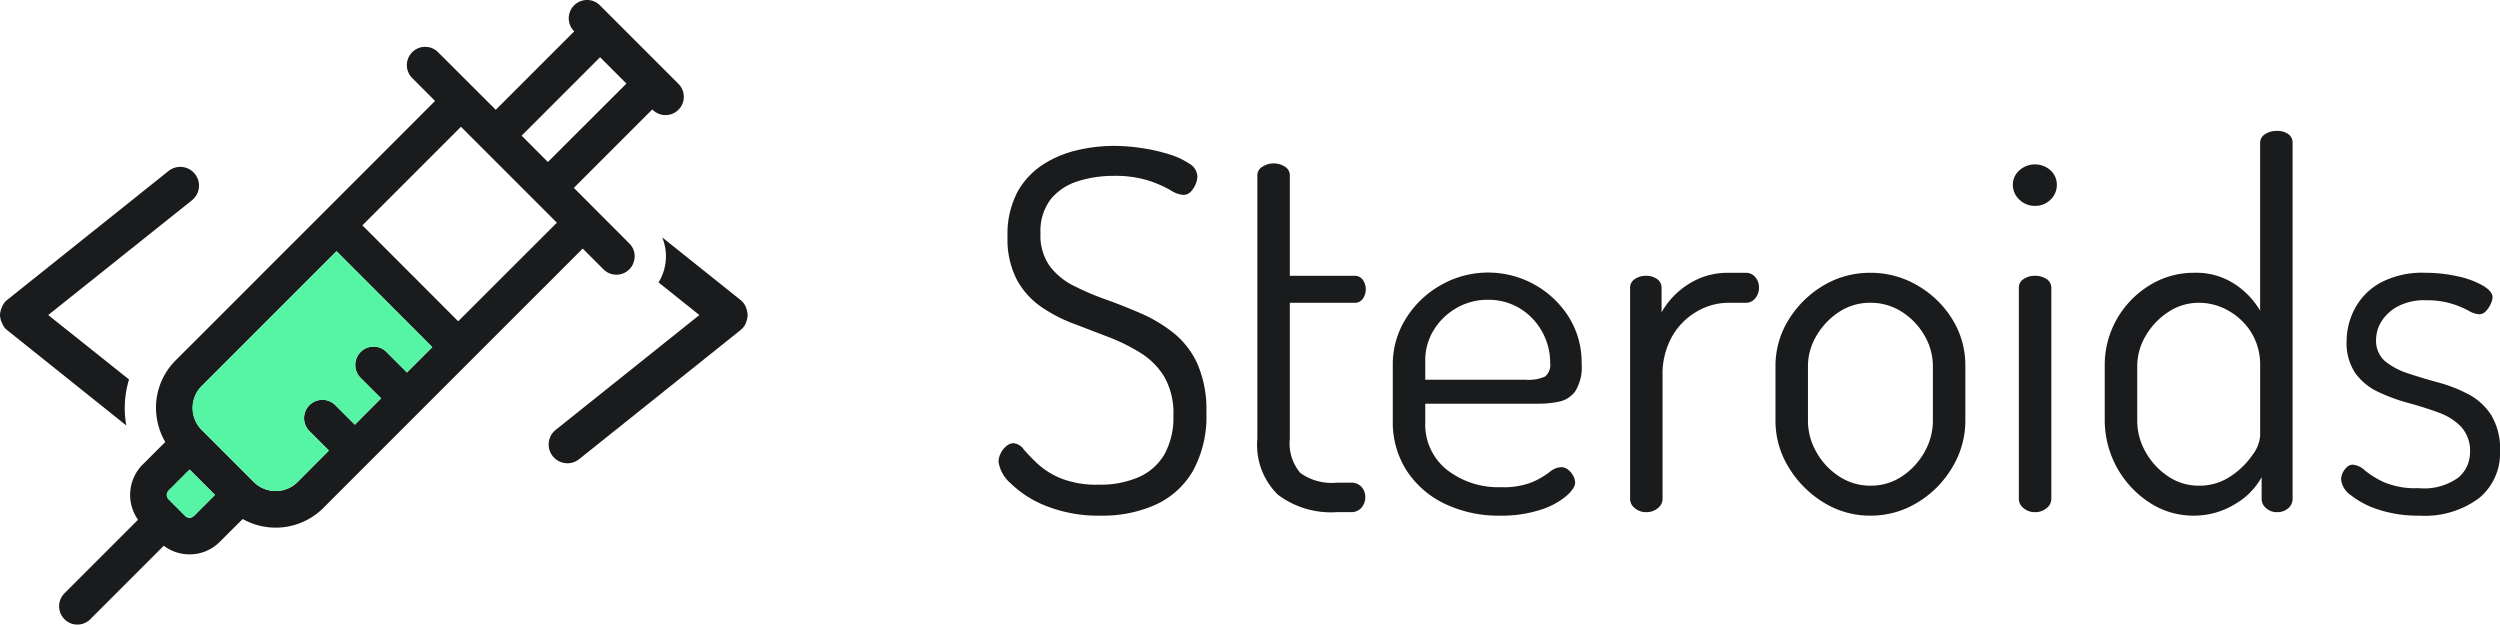 <svg xmlns="http://www.w3.org/2000/svg" width="200.139" height="50" viewBox="0 0 200.139 50"><defs><style>.a{fill:#1a1b1c;}.b{fill:#55f5a5;}</style></defs><path class="a" d="M88.138,41.28a11.253,11.253,0,0,1-4.4-.78,8.426,8.426,0,0,1-2.82-1.8,2.818,2.818,0,0,1-.98-1.74,1.527,1.527,0,0,1,.18-.68,1.666,1.666,0,0,1,.46-.58.908.908,0,0,1,.56-.22,1.137,1.137,0,0,1,.82.5,14.119,14.119,0,0,0,1.12,1.159,6.329,6.329,0,0,0,1.86,1.16,7.758,7.758,0,0,0,3.04.5,7.615,7.615,0,0,0,3.22-.62,4.423,4.423,0,0,0,2.04-1.84,6.082,6.082,0,0,0,.7-3.06,5.9,5.9,0,0,0-.72-3.1,5.83,5.83,0,0,0-1.9-1.92,14.943,14.943,0,0,0-2.58-1.279q-1.4-.54-2.82-1.08a12.007,12.007,0,0,1-2.6-1.36,6.266,6.266,0,0,1-1.92-2.16,7.015,7.015,0,0,1-.74-3.42,7.193,7.193,0,0,1,.8-3.6,6.169,6.169,0,0,1,2.06-2.2,8.749,8.749,0,0,1,2.74-1.141,12.875,12.875,0,0,1,2.88-.34,15.259,15.259,0,0,1,2.3.181,14.112,14.112,0,0,1,2.18.5,5.972,5.972,0,0,1,1.62.76,1.239,1.239,0,0,1,.62,1,1.647,1.647,0,0,1-.14.62,2,2,0,0,1-.38.6.828.828,0,0,1-.64.26,2.184,2.184,0,0,1-1-.38,9.787,9.787,0,0,0-1.74-.76,8.952,8.952,0,0,0-2.86-.38,9.239,9.239,0,0,0-2.78.42,4.555,4.555,0,0,0-2.18,1.42,4.229,4.229,0,0,0-.84,2.8,4.173,4.173,0,0,0,.74,2.58,5.441,5.441,0,0,0,1.92,1.58,22.083,22.083,0,0,0,2.58,1.1q1.4.5,2.82,1.119a11.678,11.678,0,0,1,2.6,1.561,6.812,6.812,0,0,1,1.9,2.46,9.194,9.194,0,0,1,.72,3.92A9.026,9.026,0,0,1,95.5,37.7a6.64,6.64,0,0,1-2.98,2.7A10.314,10.314,0,0,1,88.138,41.28Z"/><path class="a" d="M107.018,41a7.068,7.068,0,0,1-4.72-1.4,5.579,5.579,0,0,1-1.64-4.479V14.04a.793.793,0,0,1,.42-.7,1.616,1.616,0,0,1,.86-.26,1.655,1.655,0,0,1,.92.26.8.8,0,0,1,.4.7v8.04h5.2a.761.761,0,0,1,.64.32,1.323,1.323,0,0,1,0,1.52.759.759,0,0,1-.64.32h-5.2V35.12a3.635,3.635,0,0,0,.84,2.74,4.28,4.28,0,0,0,2.92.779h1.12a1.086,1.086,0,0,1,.86.341,1.2,1.2,0,0,1,.3.819,1.276,1.276,0,0,1-.3.84,1.057,1.057,0,0,1-.86.36Z"/><path class="a" d="M120.1,41.28a9.929,9.929,0,0,1-4.46-.96,7.489,7.489,0,0,1-3.04-2.66,7.165,7.165,0,0,1-1.1-3.98V29.2a6.865,6.865,0,0,1,1.04-3.681,7.774,7.774,0,0,1,2.78-2.68,7.64,7.64,0,0,1,10.259,2.52,6.875,6.875,0,0,1,1.04,3.76,3.643,3.643,0,0,1-.521,2.22,2.168,2.168,0,0,1-1.3.82,8.3,8.3,0,0,1-1.66.16H114.1V33.8a4.635,4.635,0,0,0,1.721,3.8,6.671,6.671,0,0,0,4.359,1.4,6.149,6.149,0,0,0,2.48-.4,6.62,6.62,0,0,0,1.38-.8,1.542,1.542,0,0,1,.939-.4.874.874,0,0,1,.58.22,1.565,1.565,0,0,1,.4.5,1.178,1.178,0,0,1,.14.52c0,.294-.239.654-.72,1.08a6.032,6.032,0,0,1-2.08,1.1A10.047,10.047,0,0,1,120.1,41.28Zm-6-10.88h8a3.279,3.279,0,0,0,1.6-.261,1.234,1.234,0,0,0,.4-1.1,5.1,5.1,0,0,0-.62-2.44,4.973,4.973,0,0,0-1.76-1.88A4.812,4.812,0,0,0,119.1,24a4.906,4.906,0,0,0-2.5.66,5.1,5.1,0,0,0-1.819,1.76,4.58,4.58,0,0,0-.681,2.46S114.1,30.4,114.1,30.4Z"/><path class="a" d="M131.778,41a1.35,1.35,0,0,1-.9-.32.931.931,0,0,1-.38-.72V23.04a.81.81,0,0,1,.38-.7,1.56,1.56,0,0,1,.9-.26,1.467,1.467,0,0,1,.88.26.821.821,0,0,1,.36.7V25a6.381,6.381,0,0,1,3-2.7,5.783,5.783,0,0,1,2.359-.46h1.4a.951.951,0,0,1,.74.34,1.256,1.256,0,0,1,.3.86,1.272,1.272,0,0,1-.3.84.928.928,0,0,1-.74.36h-1.4a5.03,5.03,0,0,0-2.54.7,5.374,5.374,0,0,0-1.979,2,6.114,6.114,0,0,0-.76,3.14v9.88a.931.931,0,0,1-.38.72A1.4,1.4,0,0,1,131.778,41Z"/><path class="a" d="M149.738,41.28a7.027,7.027,0,0,1-3.76-1.061,8.319,8.319,0,0,1-2.78-2.8,7.06,7.06,0,0,1-1.061-3.74V29.32a6.965,6.965,0,0,1,1.04-3.7,8.1,8.1,0,0,1,2.761-2.74,7.2,7.2,0,0,1,3.8-1.04,7.335,7.335,0,0,1,3.78,1.021,7.941,7.941,0,0,1,2.779,2.7,7,7,0,0,1,1.04,3.761V33.68A7.2,7.2,0,0,1,156.3,37.4a8.033,8.033,0,0,1-2.779,2.819A7.13,7.13,0,0,1,149.738,41.28Zm0-2.4a4.466,4.466,0,0,0,2.52-.74,5.6,5.6,0,0,0,1.8-1.939,5.045,5.045,0,0,0,.68-2.521V29.32a4.859,4.859,0,0,0-.66-2.44,5.451,5.451,0,0,0-1.8-1.9,4.569,4.569,0,0,0-2.54-.74,4.477,4.477,0,0,0-2.521.74,5.707,5.707,0,0,0-1.8,1.9,4.756,4.756,0,0,0-.68,2.44v4.359a5.045,5.045,0,0,0,.68,2.521,5.523,5.523,0,0,0,1.82,1.939A4.481,4.481,0,0,0,149.738,38.88Z"/><path class="a" d="M162.9,16.48a1.725,1.725,0,0,1-1.239-.5,1.586,1.586,0,0,1-.521-1.181,1.522,1.522,0,0,1,.521-1.16,1.87,1.87,0,0,1,2.5,0,1.551,1.551,0,0,1,.5,1.16,1.617,1.617,0,0,1-.5,1.181A1.712,1.712,0,0,1,162.9,16.48Zm0,24.52a1.346,1.346,0,0,1-.9-.32.928.928,0,0,1-.38-.72V23.04a.808.808,0,0,1,.38-.7,1.555,1.555,0,0,1,.9-.26,1.626,1.626,0,0,1,.94.26.81.81,0,0,1,.38.7V39.96a.931.931,0,0,1-.38.72A1.406,1.406,0,0,1,162.9,41Z"/><path class="a" d="M175.577,41.28a6.366,6.366,0,0,1-3.52-1.061,7.871,7.871,0,0,1-3.561-6.54V29.32a7.445,7.445,0,0,1,.96-3.761,7.534,7.534,0,0,1,2.6-2.7,6.675,6.675,0,0,1,3.6-1.021,5.6,5.6,0,0,1,3.3.94,6.355,6.355,0,0,1,1.98,2.1V11.44a.8.8,0,0,1,.4-.7,1.64,1.64,0,0,1,.92-.26,1.508,1.508,0,0,1,.939.26.837.837,0,0,1,.34.7V39.96a.967.967,0,0,1-.34.72,1.314,1.314,0,0,1-.939.32,1.22,1.22,0,0,1-.84-.32.947.947,0,0,1-.36-.72V38.2a5.61,5.61,0,0,1-2.14,2.16A6.267,6.267,0,0,1,175.577,41.28Zm.44-2.4a4.437,4.437,0,0,0,2.54-.74,6.36,6.36,0,0,0,1.74-1.68,3,3,0,0,0,.64-1.54v-5.6a4.931,4.931,0,0,0-.72-2.721,5.11,5.11,0,0,0-1.84-1.739,4.737,4.737,0,0,0-2.32-.62,4.406,4.406,0,0,0-2.48.74,5.707,5.707,0,0,0-1.8,1.9,4.756,4.756,0,0,0-.68,2.44v4.359a5.045,5.045,0,0,0,.68,2.521,5.587,5.587,0,0,0,1.8,1.939A4.32,4.32,0,0,0,176.017,38.88Z"/><path class="a" d="M193.7,41.28a10.118,10.118,0,0,1-3.28-.48,7,7,0,0,1-2.2-1.14,1.771,1.771,0,0,1-.8-1.26,1.276,1.276,0,0,1,.12-.54,1.419,1.419,0,0,1,.34-.46.678.678,0,0,1,.46-.2,1.585,1.585,0,0,1,.98.46,7.316,7.316,0,0,0,1.52.939,6.467,6.467,0,0,0,2.78.48,4.663,4.663,0,0,0,3.2-.86,2.638,2.638,0,0,0,.92-1.979,2.882,2.882,0,0,0-.7-2.061,4.741,4.741,0,0,0-1.84-1.16q-1.14-.418-2.4-.76a14.168,14.168,0,0,1-2.4-.88,4.745,4.745,0,0,1-1.84-1.5,4.323,4.323,0,0,1-.7-2.6,5.553,5.553,0,0,1,.64-2.54,5.125,5.125,0,0,1,2.021-2.08,7.118,7.118,0,0,1,3.66-.82,11.636,11.636,0,0,1,2.56.28,7.117,7.117,0,0,1,2.021.74q.78.46.779.939a1.39,1.39,0,0,1-.14.521,2.092,2.092,0,0,1-.38.58.739.739,0,0,1-.561.26,1.943,1.943,0,0,1-.859-.3,7.4,7.4,0,0,0-1.38-.561,6.826,6.826,0,0,0-2-.26,4.535,4.535,0,0,0-2.32.52,3.435,3.435,0,0,0-1.28,1.221,2.775,2.775,0,0,0-.4,1.38,2.159,2.159,0,0,0,.72,1.76,5.67,5.67,0,0,0,1.86.98q1.14.38,2.4.72a11.751,11.751,0,0,1,2.4.939,4.845,4.845,0,0,1,1.84,1.681,5.237,5.237,0,0,1,.7,2.88,4.643,4.643,0,0,1-1.681,3.76A7.242,7.242,0,0,1,193.7,41.28Z"/><path class="a" d="M59.82,25.48a.8.8,0,0,1-.05.21,1.4,1.4,0,0,1-.48.73L46.36,36.76a1.5,1.5,0,1,1-1.87-2.35l11.5-9.19-3.27-2.61A3.978,3.978,0,0,0,53.01,19l6.28,5.02a1.427,1.427,0,0,1,.48.74.8.8,0,0,1,.05.21A1.1,1.1,0,0,1,59.82,25.48Z"/><path class="a" d="M10.33,30.38a7.9,7.9,0,0,0-.22,3.68L.56,26.42a1.32,1.32,0,0,1-.41-.59,1.234,1.234,0,0,1-.12-.37.975.975,0,0,1,0-.48,1.234,1.234,0,0,1,.12-.37,1.32,1.32,0,0,1,.41-.59L13.49,13.69a1.5,1.5,0,0,1,1.88,2.34L3.86,25.22Z"/><path class="a" d="M54.3,6.7,48.03.43A1.43,1.43,0,0,0,47,0a1.465,1.465,0,0,0-1.04,2.5l.01.01L39.69,8.79,35.07,4.18a1.43,1.43,0,0,0-1.03-.43A1.465,1.465,0,0,0,33,6.25l1.83,1.83L14.07,28.84a5.374,5.374,0,0,0-1.56,3.29,5.515,5.515,0,0,0,.72,3.26l-.65.64-1.16,1.16a3.448,3.448,0,0,0-.37,4.42L5.16,47.5a1.467,1.467,0,0,0,0,2.07A1.43,1.43,0,0,0,6.19,50a1.452,1.452,0,0,0,1.04-.43l5.88-5.88a3.434,3.434,0,0,0,2.07.69,3.391,3.391,0,0,0,2.42-1.01l1.83-1.82a5.4,5.4,0,0,0,6.46-.89c.67-.68,20.22-20.22,20.76-20.76l1.66,1.66a1.452,1.452,0,0,0,1.04.43,1.43,1.43,0,0,0,1.03-.43,1.333,1.333,0,0,0,.34-.55,1.426,1.426,0,0,0-.34-1.52l-4.44-4.45.94-.94,5.34-5.34A1.464,1.464,0,1,0,54.3,6.7ZM15.53,41.3a.5.5,0,0,1-.35.15.507.507,0,0,1-.36-.15L13.5,39.98a.5.5,0,0,1,0-.71l1.68-1.68,2.03,2.03ZM32.58,29.82l-1.64-1.64a1.43,1.43,0,0,0-1.03-.43,1.465,1.465,0,0,0-1.04,2.5l1.64,1.64L28.41,34l-1.56-1.56a1.469,1.469,0,0,0-1.04-.43,1.465,1.465,0,0,0-1.04,2.5l1.56,1.56-2.51,2.52a2.487,2.487,0,0,1-3.5,0l-4.11-4.11-.07-.07a2.487,2.487,0,0,1,0-3.5l10.8-10.8,7.67,7.68Zm4.1-4.1-7.67-7.68,7.89-7.89,7.68,7.68Zm7.18-12.75-2.1-2.11,6.28-6.28,2.11,2.11Z"/><path class="b" d="M15.18,37.59l2.03,2.03L15.53,41.3a.5.5,0,0,1-.35.15.507.507,0,0,1-.36-.15L13.5,39.98a.5.5,0,0,1,0-.71Z"/><path class="b" d="M34.61,27.79l-2.03,2.03-1.64-1.64a1.43,1.43,0,0,0-1.03-.43,1.465,1.465,0,0,0-1.04,2.5l1.64,1.64L28.41,34l-1.56-1.56a1.469,1.469,0,0,0-1.04-.43,1.465,1.465,0,0,0-1.04,2.5l1.56,1.56-2.51,2.52a2.487,2.487,0,0,1-3.5,0l-4.11-4.11-.07-.07a2.487,2.487,0,0,1,0-3.5l10.8-10.8Z"/></svg>